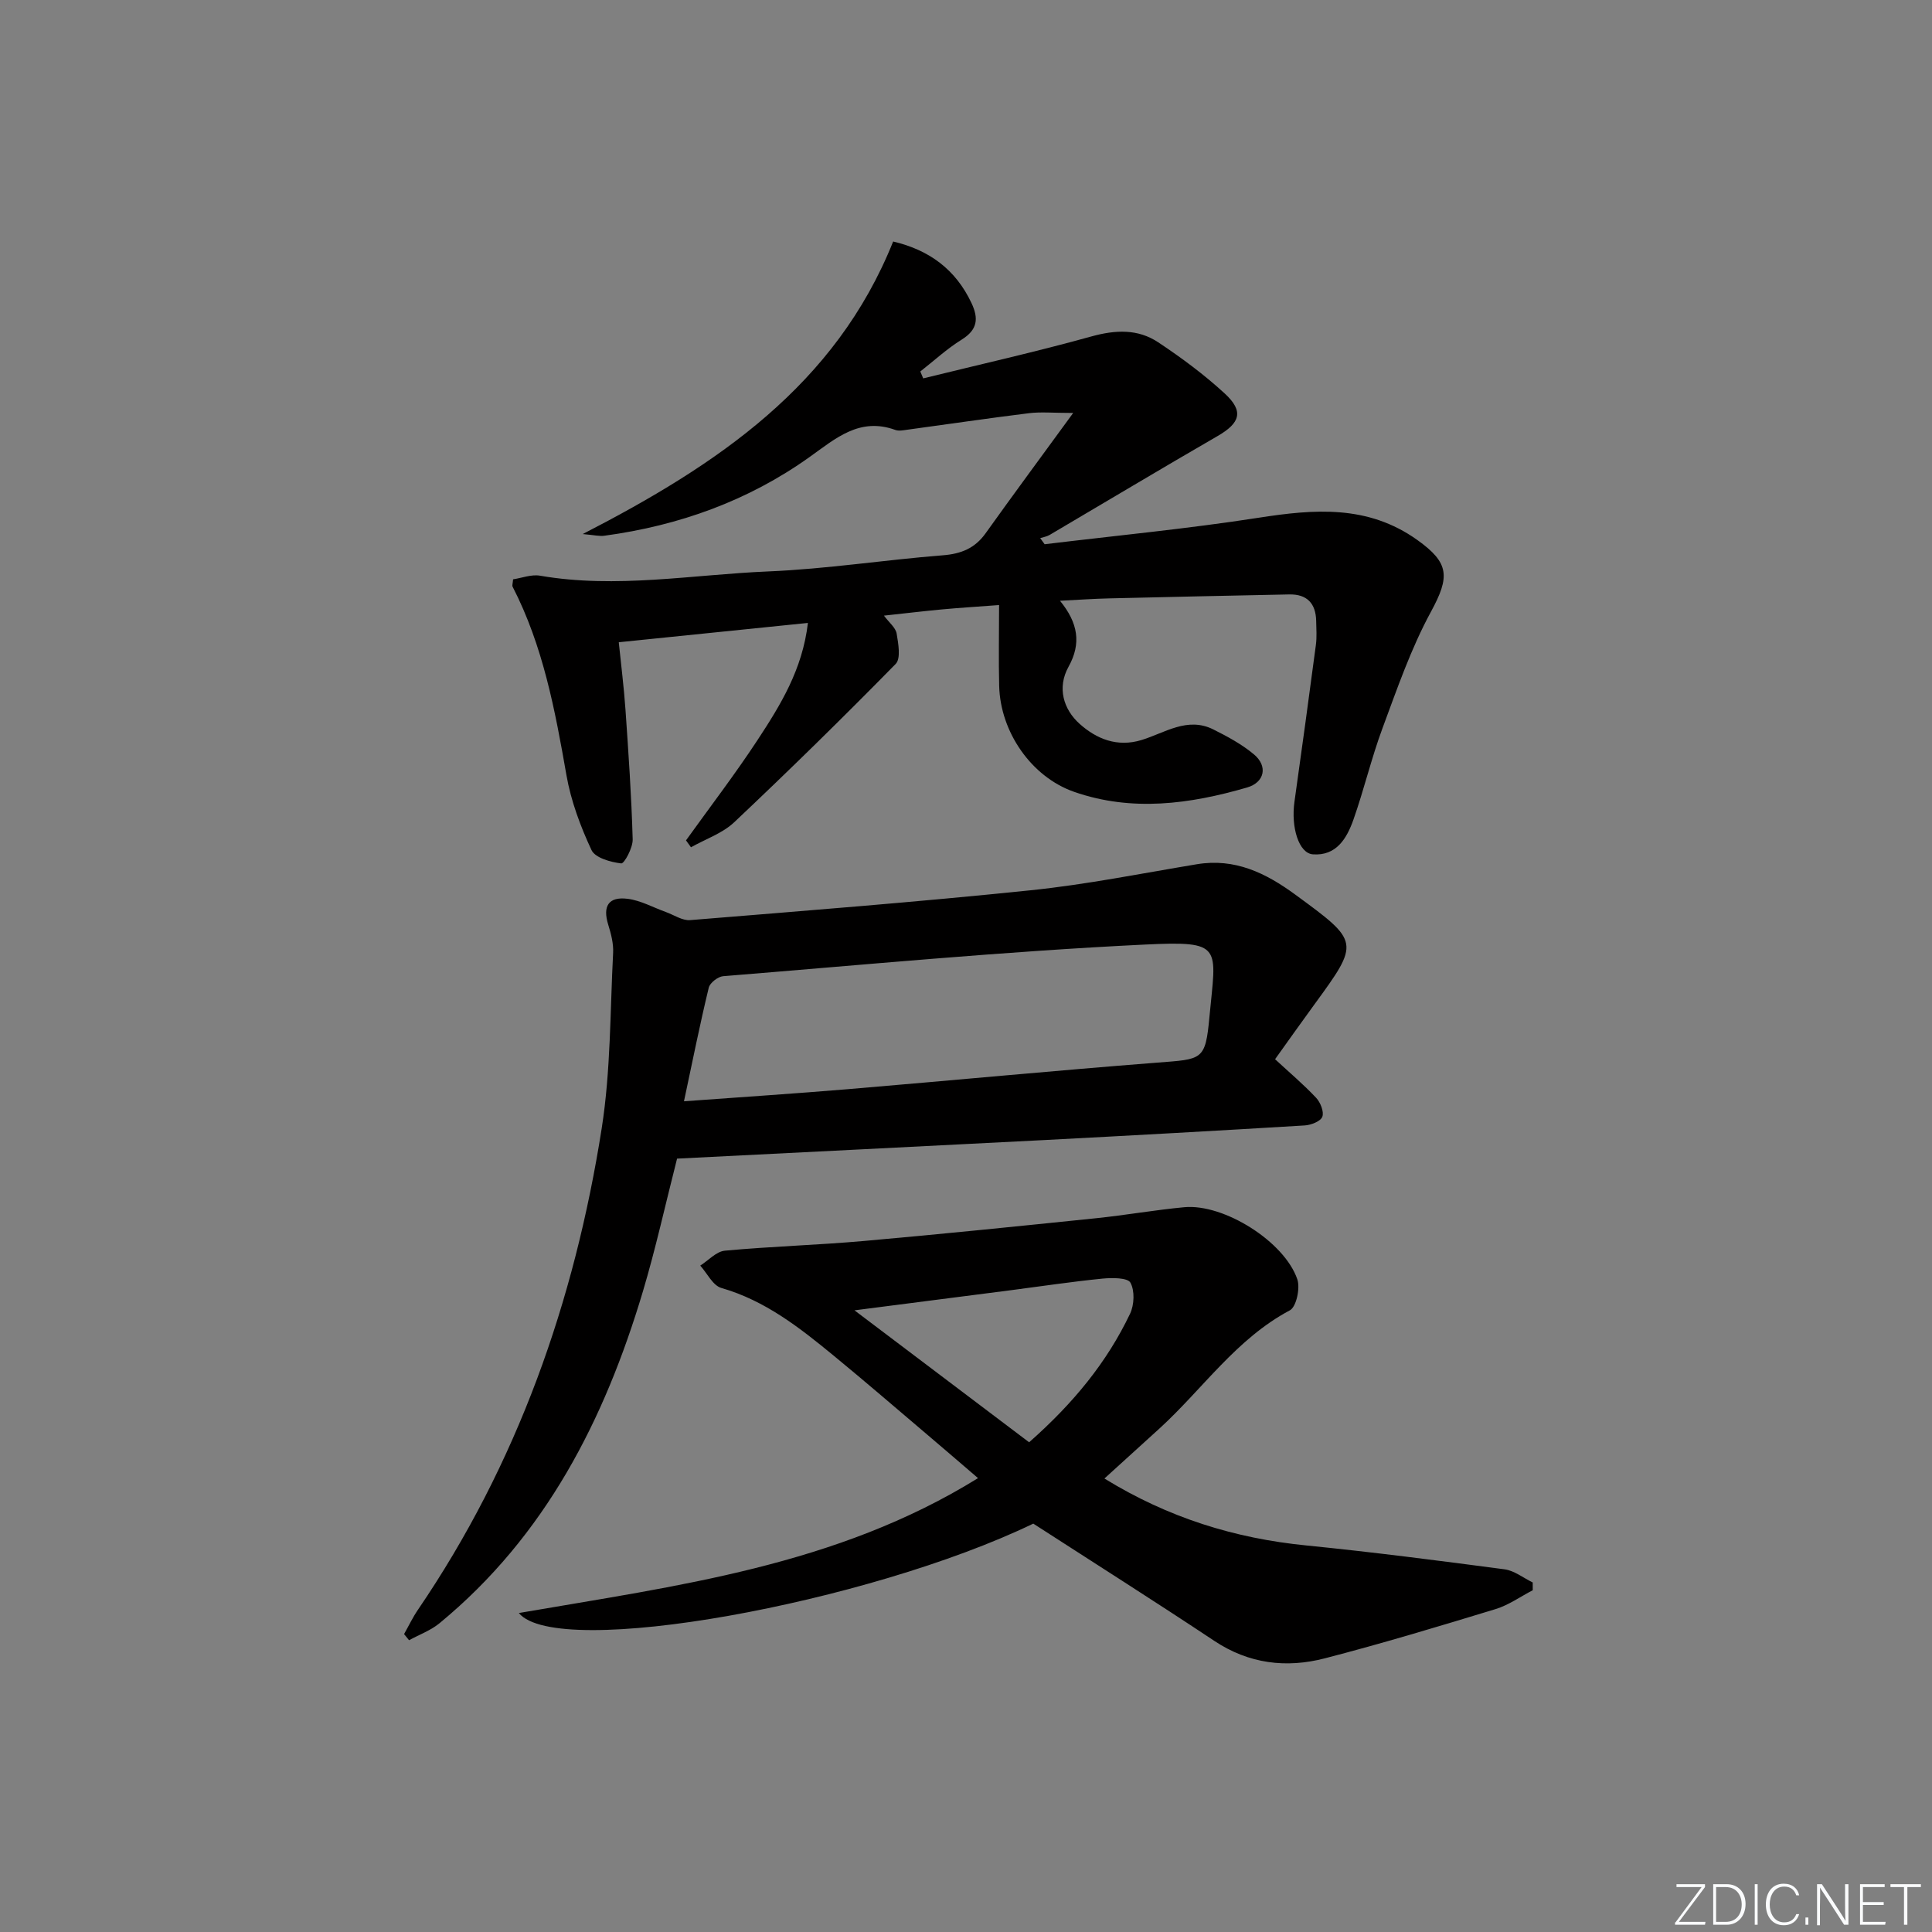 <svg enable-background="new 0 0 400 400" viewBox="0 0 400 400" xmlns="http://www.w3.org/2000/svg"><rect x="0" y="0" width="400" height="400" fill="#808080" stroke="none"/><g fill="#fafbfc"><path d="m346.9 398 5.4-7.3h-5.2v-.6h5.9v.6l-5.4 7.2h5.5l-.1.6h-6.2v-.5z"/><path d="m354.7 390.1h2.8c2.3 0 3.9 1.6 3.9 4.1s-1.6 4.3-3.9 4.3h-2.8zm.6 7.8h2c2.2 0 3.3-1.6 3.3-3.6 0-1.8-1-3.6-3.3-3.6h-2z"/><path d="m363.9 390.1v8.4h-.6v-8.4z"/><path d="m372.5 396.3c-.4 1.3-1.4 2.3-3.2 2.3-2.4 0-3.7-1.9-3.7-4.3 0-2.3 1.2-4.3 3.7-4.3 1.8 0 2.9 1 3.2 2.4h-.6c-.4-1.1-1.1-1.8-2.5-1.8-2.1 0-3 1.9-3 3.7s.9 3.7 3 3.7c1.4 0 2.1-.7 2.5-1.7z"/><path d="m373.8 398.5v-1.5h.6v1.5z"/><path d="m376.2 398.5v-8.4h1c1.3 2 4.4 6.7 4.9 7.6-.1-1.2-.1-2.4-.1-3.8v-3.8h.7v8.4h-.9c-1.2-1.9-4.4-6.8-5-7.7.1 1.1 0 2.3 0 3.9v3.9h-.6z"/><path d="m390 394.4h-4.3v3.5h4.7l-.1.6h-5.2v-8.4h5.1v.6h-4.5v3.1h4.3z"/><path d="m394.2 390.7h-2.8v-.6h6.3v.6h-2.8v7.8h-.7z"/></g><path d="m120.65 110.57c27.97-14.4 52.33-30.8 64.27-60.57 7.49 1.77 12.94 5.79 16.22 12.75 1.51 3.21 1.25 5.52-2.03 7.56-3.05 1.89-5.73 4.38-8.57 6.6.2.48.4.95.6 1.43 11.61-2.86 23.29-5.48 34.81-8.68 4.98-1.38 9.63-1.6 13.86 1.22 4.82 3.2 9.52 6.69 13.77 10.6 4 3.69 3.18 6.1-1.51 8.81-11.65 6.73-23.18 13.65-34.77 20.47-.58.34-1.29.44-1.94.65.31.42.61.85.92 1.27 14.76-1.79 29.58-3.2 44.26-5.48 11.56-1.8 22.61-2.72 32.86 4.57 6.7 4.77 6.81 7.62 2.87 14.87-4.14 7.61-7.01 15.96-10.04 24.13-2.3 6.2-3.82 12.69-6.02 18.94-1.36 3.84-3.51 7.53-8.39 7.17-2.91-.21-4.56-5.57-3.82-10.86 1.52-10.83 3.01-21.66 4.44-32.5.22-1.64.09-3.32.06-4.98-.08-3.61-1.9-5.54-5.56-5.47-12.44.25-24.88.52-37.31.82-3.11.07-6.21.29-10.17.49 3.75 4.59 4.45 8.84 1.77 13.66-2.41 4.34-1.06 8.83 2.31 11.84 3.44 3.07 7.73 4.9 12.85 3.32 4.78-1.47 9.45-4.85 14.79-2.19 2.95 1.47 5.93 3.08 8.44 5.18 2.91 2.43 2.23 5.8-1.45 6.86-11.81 3.43-23.82 5.07-35.79.89-8.85-3.09-15.27-12.39-15.51-21.91-.14-5.45-.02-10.9-.02-16.76-4.38.33-8.15.56-11.9.91-3.78.35-7.55.81-11.94 1.28 1.08 1.45 2.42 2.48 2.63 3.71.35 2.08.9 5.17-.2 6.29-10.93 11.14-22.08 22.07-33.43 32.78-2.44 2.3-5.94 3.48-8.95 5.18-.34-.48-.69-.96-1.03-1.43 4.96-6.91 10.15-13.68 14.82-20.79 4.72-7.19 9.29-14.57 10.42-24.23-13.14 1.34-25.78 2.64-39.16 4 .47 4.59 1.06 9.27 1.39 13.97.62 8.94 1.24 17.89 1.49 26.85.05 1.73-1.75 5.05-2.37 4.97-2.2-.26-5.41-1.15-6.16-2.77-2.29-4.91-4.25-10.16-5.18-15.48-2.35-13.43-4.83-26.76-11.15-39.04-.13-.25.03-.64.1-1.53 1.78-.26 3.77-1.06 5.57-.75 15.8 2.73 31.5-.22 47.21-.88 12.09-.5 24.11-2.39 36.18-3.34 3.8-.3 6.64-1.44 8.87-4.56 5.68-7.95 11.49-15.81 18.13-24.91-4.15 0-6.7-.26-9.18.05-8.4 1.04-16.78 2.28-25.17 3.42-.82.11-1.75.31-2.48.04-7.42-2.69-12.38 1.79-17.8 5.65-12.69 9.04-26.98 14.16-42.38 16.25-1.04.16-2.12-.13-4.53-.34z" fill="#010000"/><path d="m140.18 239.88c-2.43 9.52-4.42 18.6-7.07 27.48-7.94 26.6-20.19 50.65-42.1 68.7-1.83 1.51-4.2 2.37-6.32 3.53-.34-.42-.69-.85-1.03-1.27.95-1.68 1.78-3.44 2.86-5.02 20.6-30.22 32.43-63.87 38.06-99.71 1.87-11.94 1.73-24.19 2.36-36.31.1-1.92-.43-3.95-1.01-5.82-1.19-3.83.03-5.88 4.03-5.37 2.7.34 5.27 1.79 7.89 2.73 1.68.6 3.42 1.82 5.05 1.68 23.51-1.92 47.04-3.75 70.5-6.18 11.53-1.19 22.95-3.49 34.4-5.39 7.86-1.3 14.24 1.8 20.33 6.26 13.44 9.84 13.46 9.81 3.9 22.91-2.73 3.74-5.4 7.51-8.04 11.2 3.03 2.8 5.93 5.25 8.51 8 .89.95 1.66 2.9 1.27 3.92-.36.94-2.33 1.71-3.64 1.79-17.93 1.09-35.86 2.08-53.8 3.02-25.23 1.3-50.46 2.55-76.15 3.85zm1.43-11.87c12.16-.89 23.07-1.6 33.96-2.51 21.32-1.79 42.63-3.83 63.96-5.49 9.41-.74 10.03-.38 10.87-9.46 1.36-14.62 3-15.78-13.34-14.99-29.15 1.41-58.24 4.2-87.34 6.55-1.08.09-2.74 1.38-2.98 2.38-1.82 7.52-3.34 15.11-5.13 23.52z" fill="#010000"/><path d="m228.66 306.11c13.23 8.14 27 12.39 41.8 13.86 13.71 1.37 27.38 3.13 41.04 4.94 2.03.27 3.89 1.78 5.83 2.72 0 .54.01 1.07.01 1.61-2.55 1.32-4.97 3.07-7.68 3.9-11.74 3.58-23.49 7.12-35.37 10.2-7.98 2.07-15.72 1.15-22.89-3.62-12.32-8.19-24.82-16.1-37.47-24.27-34.11 16.45-98.51 28.26-106.51 18.51 32.79-5.67 65.67-9.72 95.07-27.93-3.71-3.18-7.03-6.05-10.37-8.88-6.47-5.49-12.9-11.04-19.46-16.43-7.07-5.81-14.22-11.45-23.31-14.06-1.76-.5-2.93-3.03-4.37-4.63 1.69-1.07 3.31-2.92 5.09-3.09 9.58-.89 19.22-1.16 28.8-2.01 16.03-1.42 32.05-3.06 48.06-4.71 6.1-.63 12.16-1.71 18.27-2.28 8.16-.76 20.73 7.09 23.4 14.94.62 1.83-.21 5.7-1.55 6.41-11.08 5.89-17.99 16.22-26.9 24.38-3.68 3.35-7.36 6.69-11.49 10.44zm-15.59-7.5c9.22-8.14 16.11-16.59 20.89-26.6.88-1.84 1-4.79.08-6.45-.58-1.04-3.79-1.03-5.76-.84-6.26.62-12.48 1.56-18.72 2.37-10.46 1.35-20.91 2.69-32.65 4.2 12.62 9.52 24.32 18.37 36.16 27.32z" fill="#010000"/></svg>